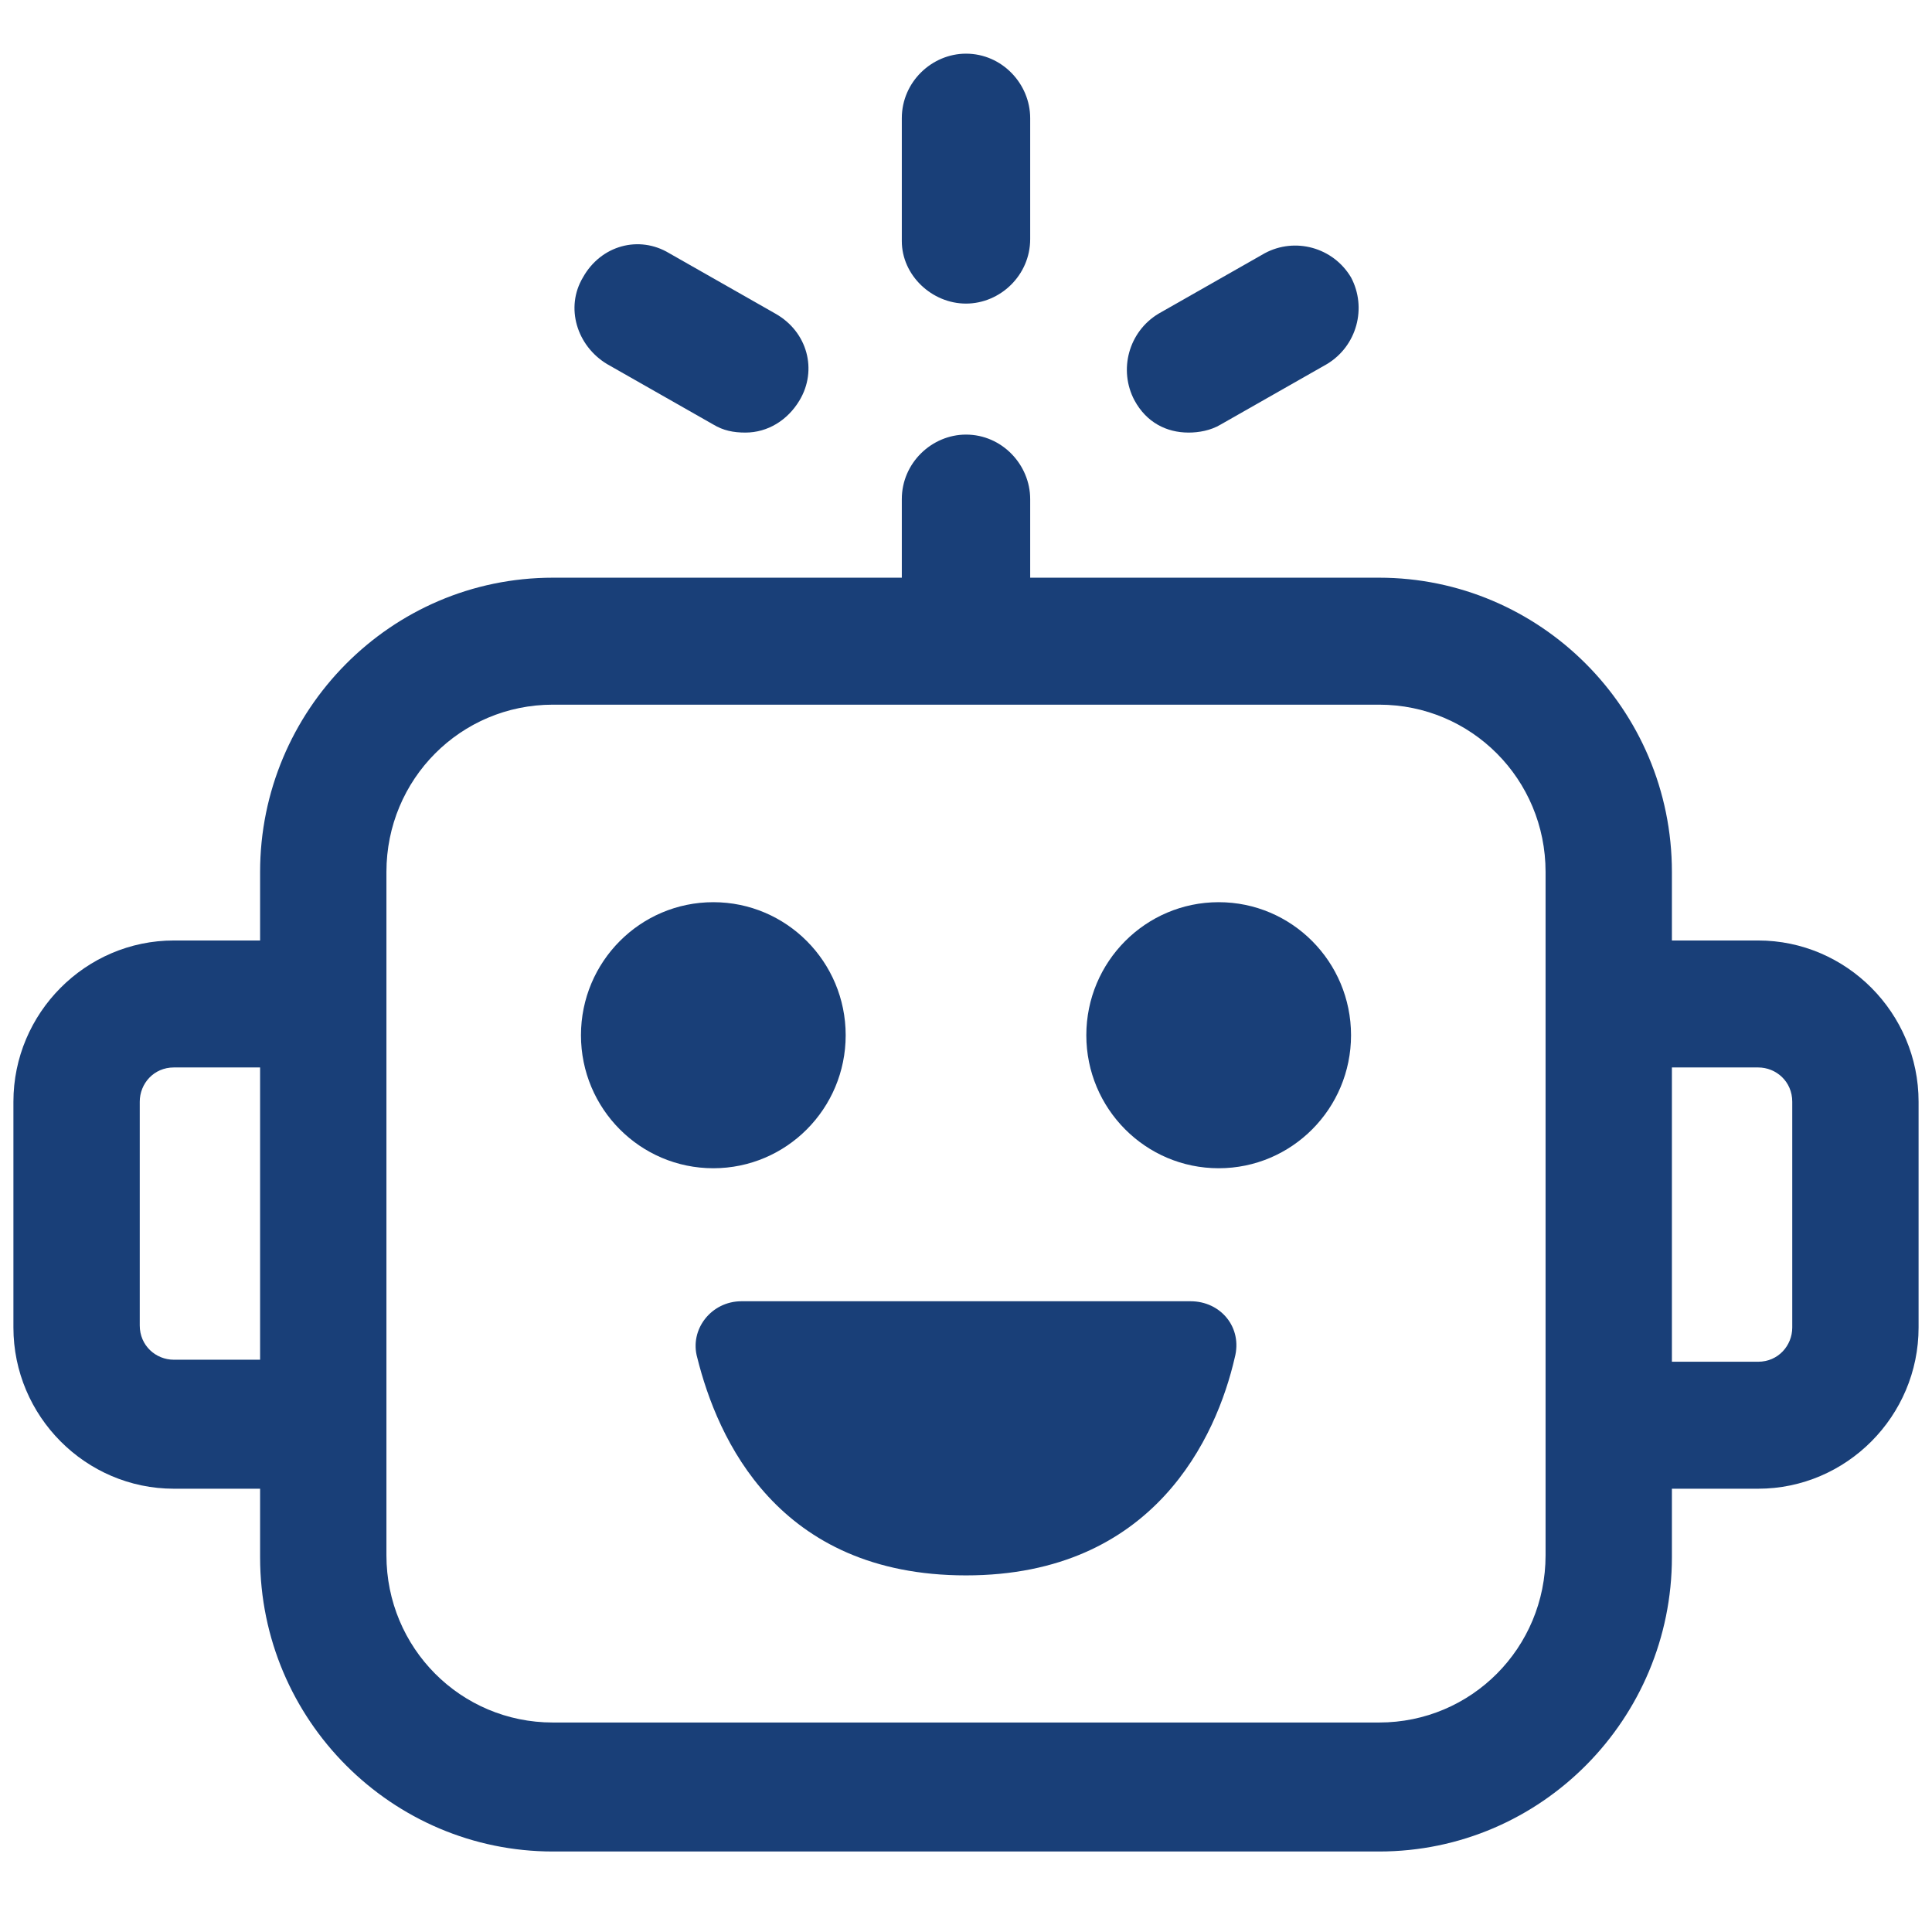 <svg width="72" height="72" viewBox="0 0 72 72" fill="none" xmlns="http://www.w3.org/2000/svg">
<path d="M38.392 8.91C38.392 10.262 37.27 11.314 36 11.314C34.73 11.314 33.608 10.262 33.608 8.985V4.404C33.608 3.052 34.73 2 36 2C37.345 2 38.392 3.127 38.392 4.404V8.91Z" fill="#193F78"/>
<path d="M26.583 43.537C29.307 43.537 31.516 41.318 31.516 38.58C31.516 35.842 29.307 33.622 26.583 33.622C23.859 33.622 21.651 35.842 21.651 38.58C21.651 41.318 23.859 43.537 26.583 43.537Z" fill="#193F78"/>
<path d="M50.349 38.58C50.349 41.318 48.141 43.537 45.417 43.537C42.693 43.537 40.484 41.318 40.484 38.58C40.484 35.842 42.693 33.622 45.417 33.622C48.141 33.622 50.349 35.842 50.349 38.58Z" fill="#193F78"/>
<path d="M44.37 48.494H27.63C26.508 48.494 25.686 49.546 25.985 50.597C26.733 53.602 28.975 58.71 36 58.71C43.025 58.71 45.342 53.527 46.015 50.597C46.314 49.471 45.492 48.494 44.37 48.494Z" fill="#193F78"/>
<path fill-rule="evenodd" clip-rule="evenodd" d="M62.307 35.049H65.521C68.809 35.049 71.5 37.753 71.5 41.058V49.471C71.5 52.776 68.809 55.48 65.521 55.48H62.307V58.034C62.307 64.043 57.45 69 51.396 69H20.604C14.625 69 9.693 64.118 9.693 58.034V55.48H6.479C3.191 55.48 0.5 52.776 0.5 49.471V41.058C0.5 37.753 3.191 35.049 6.479 35.049H9.693V32.495C9.693 26.486 14.55 21.529 20.604 21.529H33.608V18.6C33.608 17.248 34.73 16.196 36 16.196C37.345 16.196 38.392 17.323 38.392 18.6V21.529H51.396C57.375 21.529 62.307 26.411 62.307 32.495V35.049ZM5.208 49.396C5.208 50.147 5.806 50.673 6.479 50.673H9.693V39.781H6.479C5.732 39.781 5.208 40.382 5.208 41.058V49.396ZM51.396 64.193C54.834 64.193 57.599 61.414 57.599 57.959V32.495C57.599 29.04 54.834 26.261 51.396 26.261H20.604C17.166 26.261 14.401 29.04 14.401 32.495V57.959C14.401 61.414 17.166 64.193 20.604 64.193H51.396ZM65.521 50.748C66.268 50.748 66.792 50.147 66.792 49.471V41.058C66.792 40.307 66.194 39.781 65.521 39.781H62.307V50.748H65.521Z" fill="#193F78"/>
<path d="M22.622 13.567L26.583 15.821C26.957 16.046 27.331 16.121 27.779 16.121C28.601 16.121 29.348 15.67 29.797 14.919C30.47 13.793 30.096 12.366 28.9 11.69L24.939 9.436C23.818 8.76 22.398 9.136 21.725 10.338C21.053 11.464 21.501 12.891 22.622 13.567Z" fill="#193F78"/>
<path d="M45.492 15.821C45.118 16.046 44.669 16.121 44.296 16.121C43.474 16.121 42.726 15.745 42.278 14.919C41.68 13.793 42.054 12.366 43.175 11.69L47.136 9.436C48.257 8.835 49.677 9.211 50.349 10.338C50.947 11.464 50.574 12.891 49.453 13.567L45.492 15.821Z" fill="#193F78"/>
</svg>
